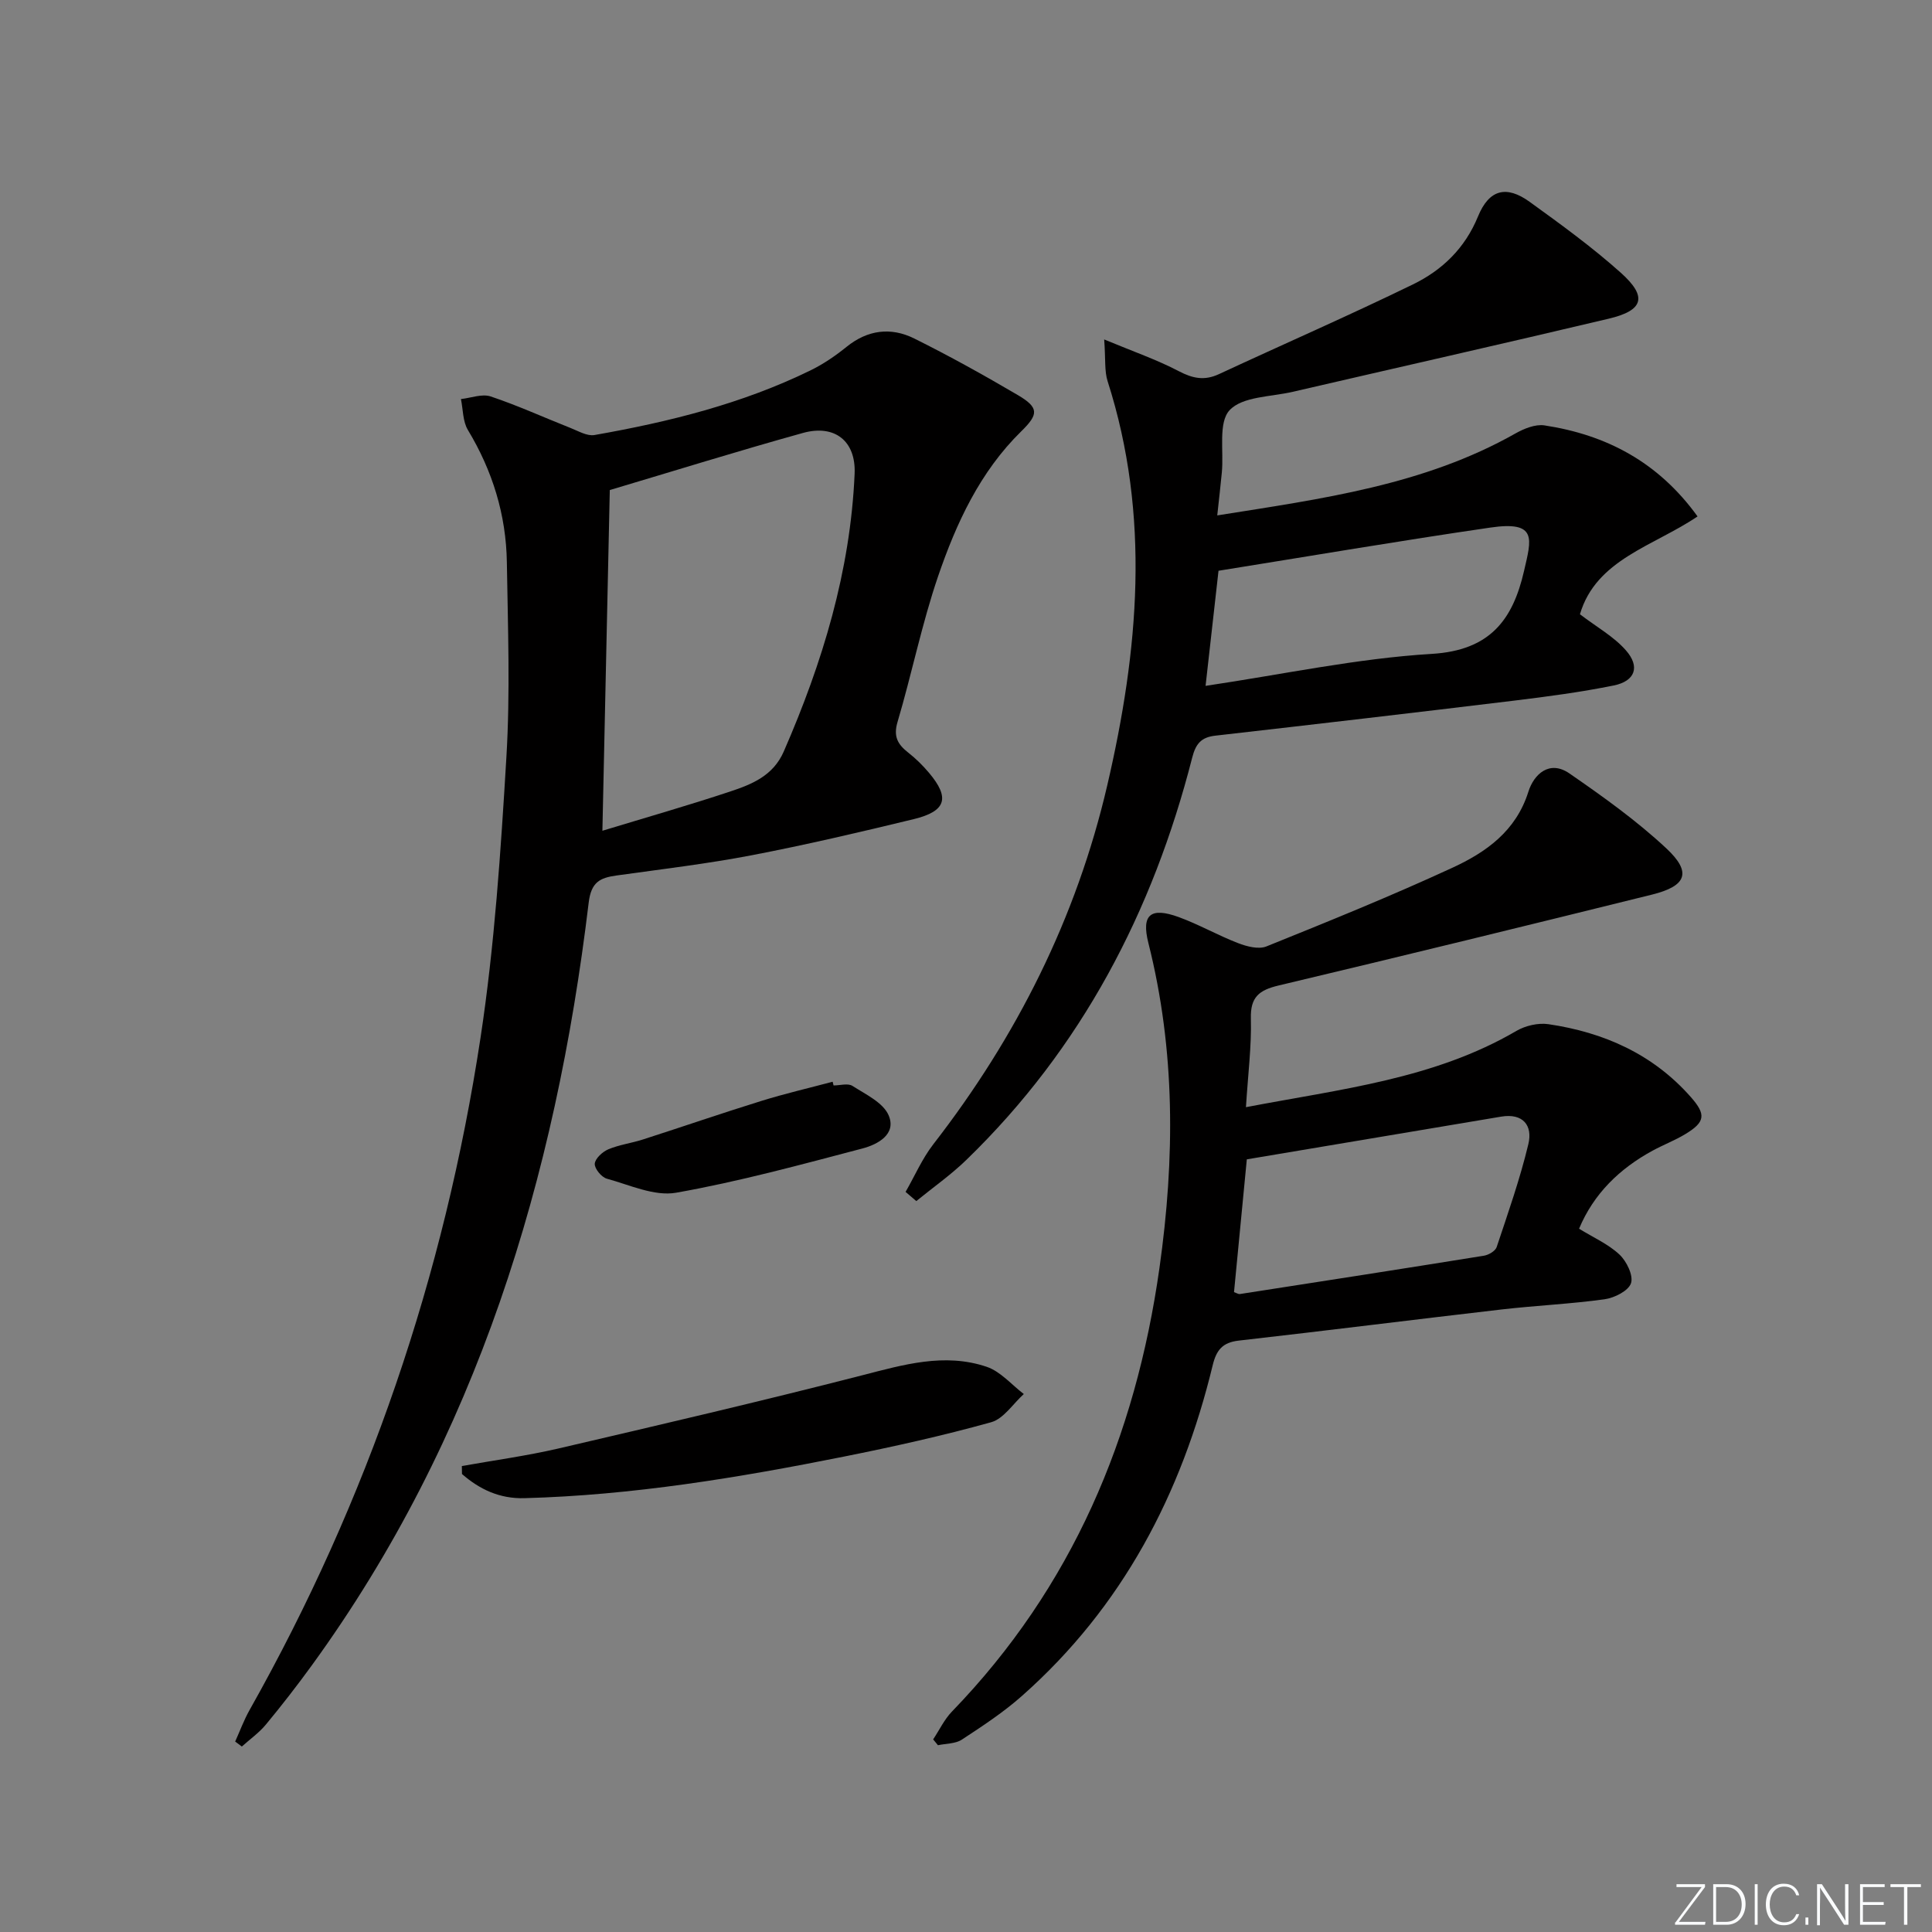 <svg enable-background="new 0 0 400 400" viewBox="0 0 400 400" xmlns="http://www.w3.org/2000/svg"><rect x="0" y="0" width="400" height="400" fill="#808080" stroke="none"/><g fill="#fafbfc"><path d="m346.9 398 5.4-7.3h-5.2v-.6h5.9v.6l-5.4 7.2h5.5l-.1.6h-6.2v-.5z"/><path d="m354.7 390.1h2.8c2.3 0 3.9 1.6 3.9 4.1s-1.6 4.3-3.9 4.3h-2.8zm.6 7.8h2c2.2 0 3.3-1.6 3.3-3.6 0-1.8-1-3.6-3.3-3.6h-2z"/><path d="m363.9 390.1v8.4h-.6v-8.4z"/><path d="m372.5 396.3c-.4 1.3-1.4 2.3-3.2 2.3-2.4 0-3.7-1.9-3.7-4.3 0-2.3 1.2-4.3 3.7-4.3 1.8 0 2.9 1 3.2 2.4h-.6c-.4-1.1-1.1-1.8-2.5-1.8-2.1 0-3 1.9-3 3.7s.9 3.7 3 3.7c1.4 0 2.1-.7 2.5-1.7z"/><path d="m373.8 398.5v-1.5h.6v1.5z"/><path d="m376.2 398.5v-8.4h1c1.3 2 4.4 6.7 4.9 7.6-.1-1.2-.1-2.4-.1-3.8v-3.8h.7v8.4h-.9c-1.2-1.9-4.4-6.8-5-7.7.1 1.1 0 2.3 0 3.9v3.9h-.6z"/><path d="m390 394.4h-4.3v3.5h4.7l-.1.6h-5.2v-8.4h5.1v.6h-4.5v3.1h4.3z"/><path d="m394.2 390.7h-2.8v-.6h6.3v.6h-2.8v7.8h-.7z"/></g><path d="m48.69 360.57c.99-2.19 1.82-4.48 3-6.56 24.49-43.45 40.32-89.96 47.8-139.17 2.91-19.17 4.19-38.64 5.35-58.02.81-13.42.31-26.92.1-40.39-.15-9.82-2.96-18.94-8.07-27.41-1.07-1.78-.99-4.25-1.44-6.4 2.07-.22 4.37-1.14 6.16-.54 5.62 1.88 11.04 4.36 16.56 6.54 1.6.63 3.41 1.71 4.92 1.45 15.41-2.71 30.55-6.46 44.7-13.37 2.67-1.3 5.19-3.02 7.5-4.89 4.38-3.54 9.19-4.12 14.01-1.73 7.29 3.62 14.42 7.59 21.44 11.71 4.45 2.62 4.3 4 .72 7.51-8.54 8.37-13.45 19-17.22 30.02-3.37 9.86-5.43 20.16-8.4 30.17-.9 3.04.07 4.64 2.23 6.34 1.56 1.22 3 2.64 4.28 4.16 4.39 5.2 3.59 7.97-3.18 9.61-11.12 2.7-22.28 5.31-33.51 7.47-9.28 1.78-18.69 2.89-28.06 4.2-3.39.48-5.19 1.37-5.7 5.62-6.86 57.06-23.1 110.79-57.34 157.93-3.03 4.17-6.2 8.26-9.49 12.23-1.42 1.72-3.31 3.04-4.98 4.55-.46-.35-.92-.69-1.38-1.03zm76.03-188.57c8.74-2.66 17.64-5.2 26.41-8.11 4.52-1.5 8.94-3.26 11.14-8.3 8.02-18.39 13.8-37.35 14.67-57.52.29-6.76-4.12-10.26-10.71-8.43-13.49 3.75-26.87 7.92-39.98 11.82-.5 23.13-1.01 46.65-1.53 70.54z" fill="#010000"/><path d="m187.49 246.77c1.9-3.3 3.43-6.88 5.74-9.86 17.26-22.25 29.64-46.87 36.02-74.33 6.47-27.83 9.02-55.75.07-83.65-.67-2.09-.4-4.47-.71-8.65 6.03 2.51 10.93 4.2 15.47 6.58 2.89 1.51 5.3 1.99 8.29.6 13.38-6.22 26.91-12.12 40.17-18.58 6.04-2.94 10.77-7.47 13.47-14.08 2.3-5.61 5.89-6.48 10.69-3.01 6.46 4.67 12.94 9.37 18.86 14.67 5.57 4.98 4.74 7.81-2.49 9.52-21.78 5.17-43.62 10.09-65.42 15.14-4.52 1.05-10.41.95-13.07 3.8-2.39 2.56-1.19 8.45-1.61 12.87-.26 2.74-.58 5.47-.95 8.92 21.77-3.46 42.8-6.26 61.74-16.97 1.77-1 4.11-1.95 5.99-1.67 12.8 1.95 23.57 7.57 31.71 18.85-9.06 6.14-21.01 8.88-24.35 20.26 3.49 2.66 7.01 4.61 9.51 7.46 3 3.4 1.92 6.38-2.51 7.28-6.82 1.38-13.74 2.3-20.65 3.14-20.6 2.5-41.21 4.9-61.83 7.25-2.93.33-4.06 1.66-4.8 4.56-8.15 31.89-22.9 60.14-46.72 83.24-3.21 3.12-6.92 5.72-10.4 8.56-.74-.63-1.48-1.26-2.22-1.9zm62.11-104.77c16.09-2.39 31.39-5.69 46.83-6.62 12.04-.72 16.78-7.02 19.11-17.19 1.5-6.55 2.88-10.41-6.99-8.96-18.78 2.74-37.5 5.93-56.27 8.94-.89 7.92-1.72 15.31-2.68 23.83z" fill="#010000"/><path d="m257.96 229.23c19.68-3.77 38.92-5.81 56.01-15.8 1.86-1.08 4.48-1.69 6.58-1.39 11.5 1.69 21.68 6.19 29.54 15.12 3.16 3.59 2.98 5.16-1.22 7.68-2.13 1.28-4.49 2.18-6.68 3.37-6.91 3.75-12.25 8.97-15.26 16.18 2.96 1.83 6.05 3.18 8.37 5.36 1.48 1.39 2.91 4.34 2.38 5.93-.53 1.58-3.44 3.04-5.47 3.32-7.07.98-14.23 1.29-21.32 2.11-18.15 2.1-36.28 4.39-54.44 6.45-3.34.38-4.61 1.96-5.37 5.08-6.45 26.67-18.7 50.07-39.47 68.46-3.83 3.4-8.17 6.25-12.47 9.07-1.33.87-3.28.8-4.95 1.16-.33-.4-.66-.81-.99-1.21 1.29-1.94 2.31-4.13 3.9-5.77 24.87-25.71 38.01-56.82 42.96-91.87 3.19-22.59 3.32-44.95-2.3-67.24-1.5-5.94.5-7.46 6.25-5.38 4.2 1.53 8.14 3.79 12.31 5.4 1.81.7 4.25 1.34 5.87.69 12.93-5.21 25.85-10.45 38.51-16.29 6.96-3.21 13.16-7.57 15.73-15.73 1.14-3.64 4.37-6.65 8.5-3.8 6.95 4.8 13.9 9.76 20.06 15.51 5.32 4.97 4.21 7.8-2.97 9.58-25.76 6.38-51.54 12.69-77.36 18.83-3.98.95-5.81 2.4-5.68 6.84.15 5.77-.6 11.56-1.02 18.34zm.18 10.8c-.92 9.57-1.79 18.56-2.65 27.49.59.21.92.44 1.2.4 16.86-2.61 33.71-5.23 50.55-7.94.97-.16 2.36-.97 2.63-1.79 2.35-7.05 4.83-14.09 6.56-21.31.92-3.83-1.07-6.46-5.65-5.69-17.45 2.94-34.91 5.87-52.64 8.84z" fill="#010000"/><path d="m95.62 303.53c6.65-1.19 13.36-2.1 19.93-3.62 20.98-4.89 41.97-9.78 62.84-15.14 8.63-2.22 17.14-4.74 25.89-1.79 2.87.97 5.15 3.71 7.69 5.64-2.24 2.01-4.17 5.12-6.77 5.84-10.05 2.8-20.27 5.07-30.51 7.12-21.84 4.37-43.79 8-66.13 8.6-5.1.14-9.24-1.8-12.91-5-.01-.56-.02-1.11-.03-1.65z" fill="#010000"/><path d="m172.58 224.73c1.33 0 2.98-.51 3.92.1 2.73 1.75 6.34 3.44 7.48 6.08 1.69 3.93-2.29 6.05-5.42 6.87-12.79 3.36-25.58 6.86-38.58 9.16-4.49.79-9.61-1.61-14.35-2.91-1.1-.3-2.57-2.1-2.49-3.1.09-1.09 1.61-2.47 2.81-2.98 2.27-.95 4.79-1.27 7.15-2.03 8.19-2.63 16.33-5.44 24.55-7.99 4.86-1.51 9.83-2.66 14.74-3.97.06.25.12.51.19.77z" fill="#010000"/></svg>